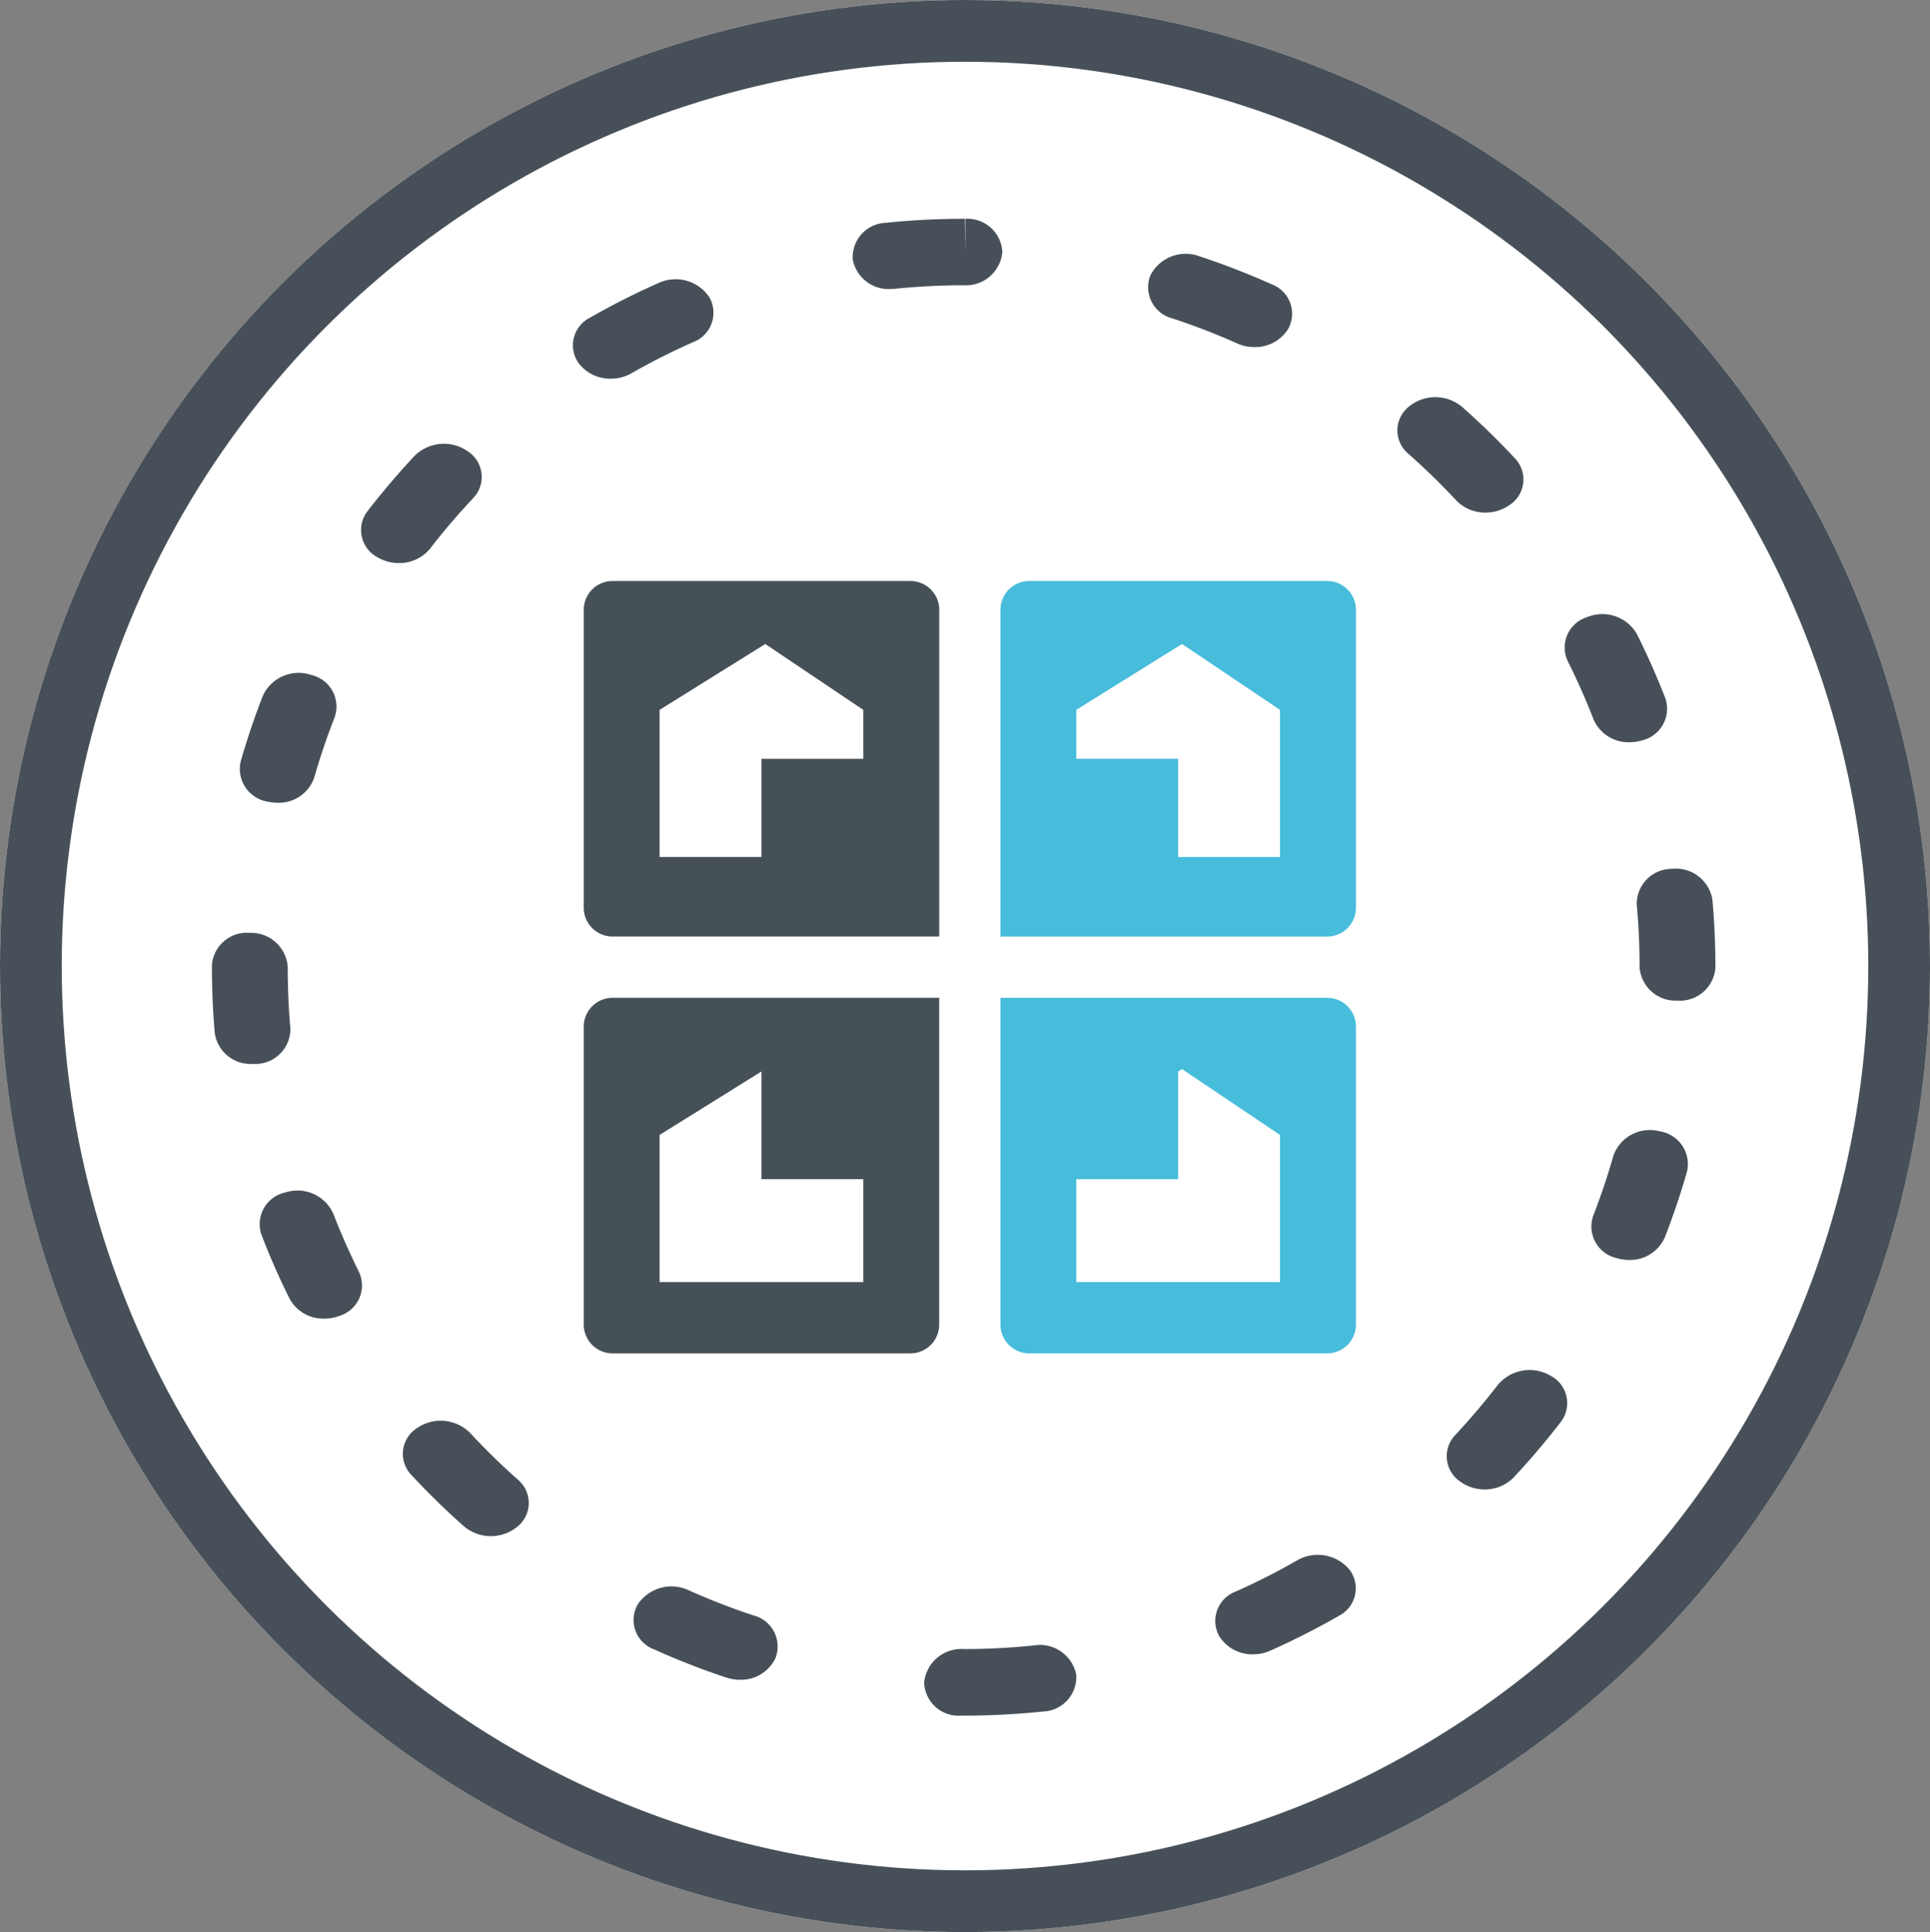 <svg xmlns="http://www.w3.org/2000/svg" viewBox="82.72 7883.974 93.793 93.873">
  <rect x="82.72" y="7883.974" width="93.793" height="93.873" fill="#808080" stroke="none"/>
  <defs>
    <style>
      .cls-1, .cls-4 {
        fill: #fff;
      }

      .cls-1 {
        stroke: #475058;
        stroke-width: 3px;
      }

      .cls-2 {
        fill: #475058;
      }

      .cls-3 {
        fill: #465057;
      }

      .cls-5 {
        fill: #47bcdb;
      }

      .cls-6 {
        stroke: none;
      }

      .cls-7 {
        fill: none;
      }
    </style>
  </defs>
  <g id="Group_172" data-name="Group 172" transform="translate(82.72 7977.864) rotate(-90)">
    <g id="Ellipse_5" data-name="Ellipse 5" class="cls-1" transform="translate(0.018 0)">
      <ellipse class="cls-6" cx="46.936" cy="46.897" rx="46.936" ry="46.897"/>
      <ellipse class="cls-7" cx="46.936" cy="46.897" rx="45.436" ry="45.397"/>
    </g>
    <path id="Path_29" data-name="Path 29" class="cls-2" d="M5.4,3.229A33.511,33.511,0,0,0,2.055,3.4a1.974,1.974,0,0,1-.216.011A1.773,1.773,0,0,1,.013,1.982,1.677,1.677,0,0,1,1.628.192,37.089,37.089,0,0,1,5.437,0h.022l.024,1.614V0a1.7,1.7,0,0,1,1.8,1.614A1.778,1.778,0,0,1,5.4,3.229Z" transform="translate(83.259 41.428) rotate(90)"/>
    <path id="Path_30" data-name="Path 30" class="cls-2" d="M5.832,3.056A32.444,32.444,0,0,0,2.849,4.562a2.016,2.016,0,0,1-1,.263A1.927,1.927,0,0,1,.3,4.093,1.5,1.5,0,0,1,.837,1.859,35.95,35.95,0,0,1,4.175.173,1.969,1.969,0,0,1,6.648.888,1.527,1.527,0,0,1,5.832,3.056Z" transform="translate(80.316 27.837) rotate(90)"/>
    <path id="Path_31" data-name="Path 31" class="cls-2" d="M3.629,5.075A1.813,1.813,0,0,1,1.844,6.3a2.141,2.141,0,0,1-.449-.048A1.612,1.612,0,0,1,.056,4.29c.308-1.073.67-2.15,1.081-3.2a1.915,1.915,0,0,1,2.341-1A1.577,1.577,0,0,1,4.624,2.14C4.246,3.1,3.913,4.088,3.629,5.075Z" transform="translate(61.188 11.642) rotate(90)"/>
    <path id="Path_32" data-name="Path 32" class="cls-2" d="M3.27.593C4,1.381,4.781,2.143,5.589,2.86a1.476,1.476,0,0,1-.018,2.283,2.029,2.029,0,0,1-2.6-.013C2.079,4.34,1.22,3.5.414,2.634A1.482,1.482,0,0,1,.681.363,2.023,2.023,0,0,1,3.27.593Z" transform="translate(24.862 19.576) rotate(90)"/>
    <path id="Path_33" data-name="Path 33" class="cls-2" d="M.317,3.272C1.03,2.35,1.8,1.447,2.6.589A2.026,2.026,0,0,1,5.2.367,1.484,1.484,0,0,1,5.451,2.64c-.733.781-1.435,1.6-2.083,2.442a1.923,1.923,0,0,1-1.527.709A2.028,2.028,0,0,1,.809,5.514,1.5,1.5,0,0,1,.317,3.272Z" transform="translate(72.325 17.541) rotate(90)"/>
    <path id="Path_34" data-name="Path 34" class="cls-2" d="M2.686.18A32.411,32.411,0,0,0,5.829,1.4,1.561,1.561,0,0,1,6.9,3.481,1.849,1.849,0,0,1,5.178,4.527a2.075,2.075,0,0,1-.65-.1A36.685,36.685,0,0,1,1,3.051,1.524,1.524,0,0,1,.2.879,1.974,1.974,0,0,1,2.686.18Z" transform="translate(16.805 30.784) rotate(90)"/>
    <path id="Path_35" data-name="Path 35" class="cls-2" d="M1.921.186A32.953,32.953,0,0,0,5.342.009,1.8,1.8,0,0,1,7.39,1.421a1.677,1.677,0,0,1-1.61,1.8,37.44,37.44,0,0,1-3.861.2H1.763A1.666,1.666,0,0,1,0,1.8,1.817,1.817,0,0,1,1.921.186Z" transform="translate(13.955 44.911) rotate(90)"/>
    <path id="Path_36" data-name="Path 36" class="cls-2" d="M1.253.087A1.909,1.909,0,0,1,3.587,1.1c.372.965.8,1.926,1.258,2.857a1.545,1.545,0,0,1-.954,2.124,2.047,2.047,0,0,1-.733.134,1.87,1.87,0,0,1-1.691-.97C.964,4.23.5,3.183.1,2.13A1.573,1.573,0,0,1,1.253.087Z" transform="translate(36.038 12.604) rotate(90)"/>
    <path id="Path_37" data-name="Path 37" class="cls-2" d="M1.842,0A1.779,1.779,0,0,1,3.684,1.666c0,1,.042,2,.129,2.969A1.7,1.7,0,0,1,2.118,6.368c-.048,0-.1,0-.144,0A1.761,1.761,0,0,1,.14,4.883C.046,3.827,0,2.744,0,1.666v-.1A1.7,1.7,0,0,1,1.842,0Z" transform="translate(48.565 10.299) rotate(90)"/>
    <path id="Path_38" data-name="Path 38" class="cls-2" d="M.142,4.775C.142,3.77.1,2.748.006,1.741A1.7,1.7,0,0,1,1.7,0a1.8,1.8,0,0,1,1.98,1.482c.1,1.091.147,2.2.147,3.288v.034A1.725,1.725,0,0,1,1.984,6.4,1.75,1.75,0,0,1,.142,4.775Z" transform="translate(51.675 79.537) rotate(90)"/>
    <path id="Path_39" data-name="Path 39" class="cls-2" d="M1.087,1.225A1.874,1.874,0,0,1,3.319.048,1.613,1.613,0,0,1,4.662,2c-.306,1.075-.669,2.152-1.078,3.2A1.841,1.841,0,0,1,1.842,6.3a2.107,2.107,0,0,1-.595-.087A1.576,1.576,0,0,1,.1,4.162C.474,3.2.805,2.213,1.087,1.225Z" transform="translate(38.975 77.324) rotate(90)"/>
    <path id="Path_40" data-name="Path 40" class="cls-2" d="M5.178,4.519a2.05,2.05,0,0,1-.834-.176A32.784,32.784,0,0,0,1.2,3.127,1.565,1.565,0,0,1,.117,1.05,1.921,1.921,0,0,1,2.487.1,36.763,36.763,0,0,1,6.017,1.468a1.525,1.525,0,0,1,.8,2.171A1.89,1.89,0,0,1,5.178,4.519Z" transform="translate(81.545 55.783) rotate(90)"/>
    <path id="Path_41" data-name="Path 41" class="cls-2" d="M1.1.139a1.939,1.939,0,0,1,2.426.83c.5,1.011.969,2.058,1.378,3.114A1.58,1.58,0,0,1,3.754,6.131a2.079,2.079,0,0,1-.591.086,1.842,1.842,0,0,1-1.744-1.1C1.044,4.152.619,3.192.155,2.267A1.546,1.546,0,0,1,1.1.139Z" transform="translate(64.045 76.028) rotate(90)"/>
    <path id="Path_42" data-name="Path 42" class="cls-2" d="M1.01,1.778A32.387,32.387,0,0,0,3.991.264,2.008,2.008,0,0,1,6.542.73a1.5,1.5,0,0,1-.532,2.234A36.449,36.449,0,0,1,2.676,4.656a2.031,2.031,0,0,1-.831.174A1.888,1.888,0,0,1,.2,3.947,1.524,1.524,0,0,1,1.01,1.778Z" transform="translate(18.344 59.05) rotate(90)"/>
    <path id="Path_43" data-name="Path 43" class="cls-2" d="M2.494.711A2.01,2.01,0,0,1,5.053.277a1.5,1.5,0,0,1,.494,2.242c-.722.935-1.488,1.839-2.28,2.686A1.951,1.951,0,0,1,1.841,5.8,1.992,1.992,0,0,1,.675,5.429,1.484,1.484,0,0,1,.417,3.157C1.135,2.387,1.835,1.563,2.494.711Z" transform="translate(27.324 70.305) rotate(90)"/>
    <path id="Path_44" data-name="Path 44" class="cls-2" d="M3.15.477C4.038,1.262,4.9,2.1,5.71,2.97a1.481,1.481,0,0,1-.262,2.271,2,2,0,0,1-1.164.365,1.947,1.947,0,0,1-1.427-.592C2.122,4.224,1.341,3.464.535,2.752A1.476,1.476,0,0,1,.546.469,2.028,2.028,0,0,1,3.15.477Z" transform="translate(74.593 67.91) rotate(90)"/>
    <g id="Group_165" data-name="Group 165" transform="translate(65.661 28.369) rotate(90)">
      <g id="bottomleft" transform="translate(0 20.251)">
        <path id="Path_187" data-name="Path 187" class="cls-3" d="M17.273,15.875a1.4,1.4,0,0,1-1.4,1.4H1.4a1.4,1.4,0,0,1-1.4-1.4V1.4A1.4,1.4,0,0,1,1.4,0H17.273V15.875Z"/>
        <path id="Path_193" data-name="Path 193" class="cls-4" d="M4.951,0,0,3.085v7.147H9.9v-5H4.951Z" transform="translate(3.685 3.578)"/>
      </g>
      <g id="bottomright" transform="translate(20.251 20.251)">
        <path id="Path_188" data-name="Path 188" class="cls-5" d="M15.875,0a1.4,1.4,0,0,1,1.4,1.4V15.875a1.4,1.4,0,0,1-1.4,1.4H1.4a1.4,1.4,0,0,1-1.4-1.4V0H15.875Z" transform="translate(0 0)"/>
        <path id="Path_194" data-name="Path 194" class="cls-4" d="M0,5.349v5H9.9V3.2L5.137,0,4.951.116V5.349Z" transform="translate(3.685 3.462)"/>
      </g>
      <g id="topleft" transform="translate(0 0)">
        <path id="Path_190" data-name="Path 190" class="cls-3" d="M1.4,17.273a1.4,1.4,0,0,1-1.4-1.4V1.4A1.4,1.4,0,0,1,1.4,0H15.875a1.4,1.4,0,0,1,1.4,1.4V17.273H1.4Z"/>
        <path id="Path_191" data-name="Path 191" class="cls-4" d="M9.9,5.576V3.2L5.137,0,0,3.2v7.147H4.951V5.576Z" transform="translate(3.685 3.061)"/>
      </g>
      <g id="topright" transform="translate(20.251)">
        <path id="Path_189" data-name="Path 189" class="cls-5" d="M0,1.4A1.4,1.4,0,0,1,1.4,0H15.875a1.4,1.4,0,0,1,1.4,1.4V15.875a1.4,1.4,0,0,1-1.4,1.4H0V1.4Z" transform="translate(0)"/>
        <path id="Path_192" data-name="Path 192" class="cls-4" d="M4.951,10.349H9.9V3.2L5.137,0,0,3.2V5.576H4.951Z" transform="translate(3.685 3.06)"/>
      </g>
    </g>
  </g>
</svg>
